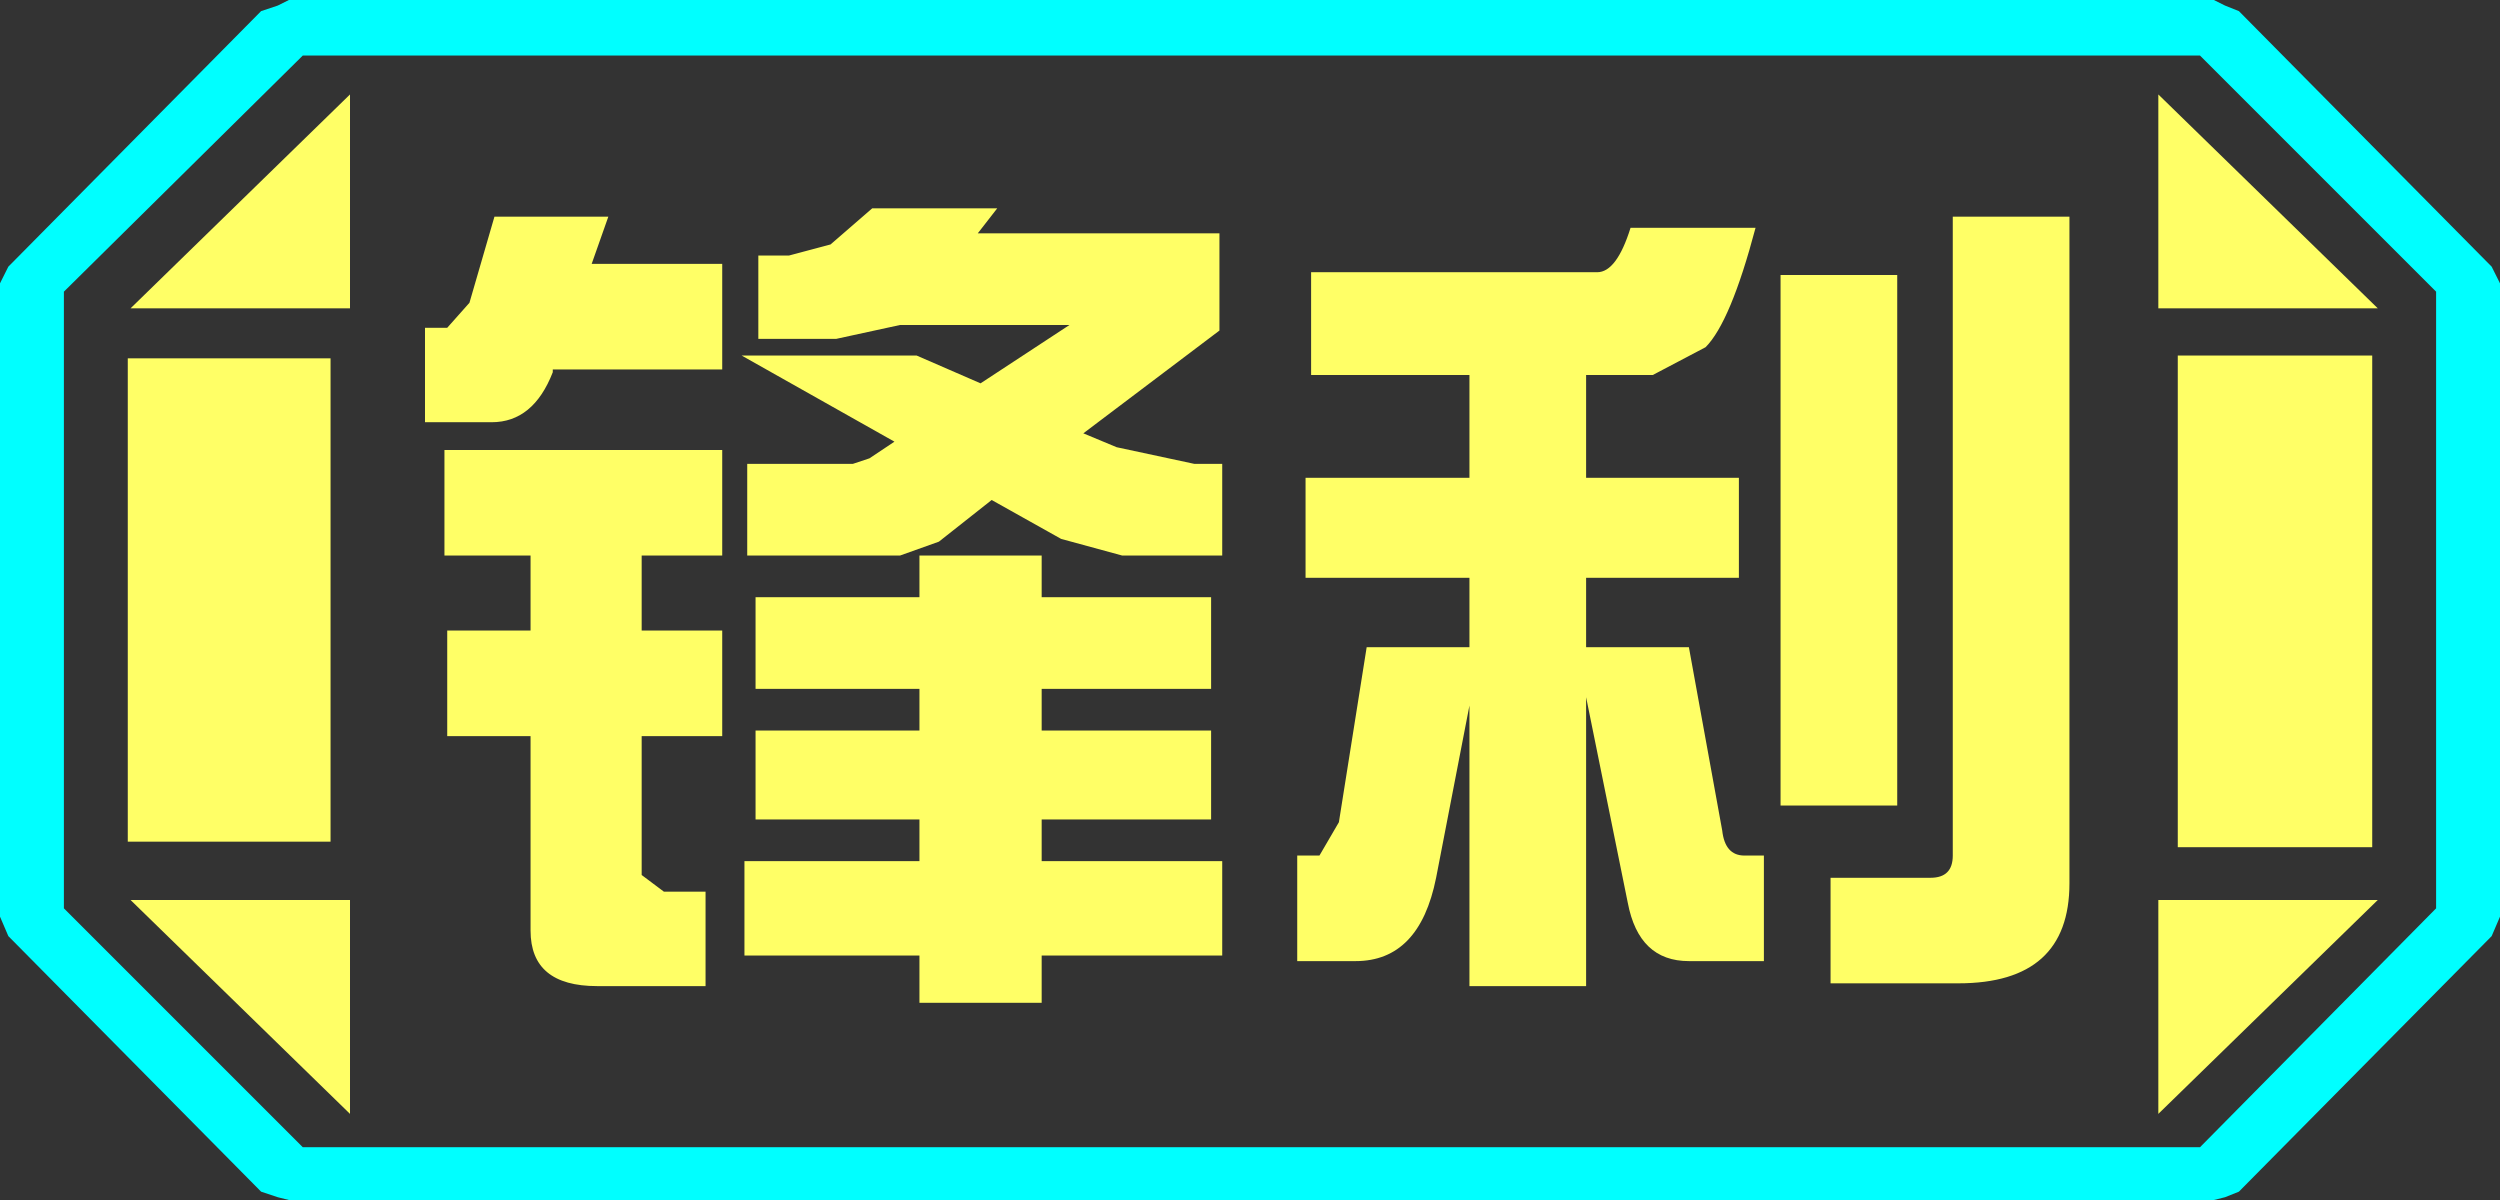 <?xml version="1.0" encoding="UTF-8" standalone="no"?>
<svg xmlns:ffdec="https://www.free-decompiler.com/flash" xmlns:xlink="http://www.w3.org/1999/xlink" ffdec:objectType="frame" height="21.6px" width="45.0px" xmlns="http://www.w3.org/2000/svg">
  <rect width="100%" height="100%" fill="#333333" stroke="none"/>
  <g transform="matrix(1.0, 0.0, 0.0, 1.0, 0.0, 0.0)">
    <use ffdec:characterId="1" height="21.6" transform="matrix(1.0, 0.0, 0.0, 1.0, 0.0, 0.0)" width="45.0" xlink:href="#shape0"/>
  </g>
  <defs>
    <g id="shape0" transform="matrix(1.0, 0.0, 0.0, 1.0, 0.0, 0.0)">
      <path d="M40.3 0.2 L44.85 4.8 45.0 5.1 45.0 16.5 44.85 16.85 40.3 21.45 40.05 21.55 39.85 21.6 5.2 21.6 5.0 21.55 4.7 21.45 0.15 16.85 0.0 16.5 0.0 5.1 0.15 4.8 4.7 0.2 5.0 0.1 5.2 0.0 39.85 0.0 40.05 0.1 40.3 0.2 M43.85 16.35 L43.85 5.25 39.6 1.0 5.45 1.0 1.15 5.25 1.15 16.35 5.45 20.65 39.6 20.65 43.85 16.35" fill="#00ffff" fill-rule="evenodd" stroke="none"/>
      <path d="M42.7 6.4 L39.2 6.4 39.2 15.25 42.7 15.25 42.7 6.4 M43.85 16.35 L39.6 20.65 5.45 20.65 1.15 16.35 1.15 5.25 5.45 1.0 39.6 1.0 43.85 5.25 43.85 16.35 M38.85 1.7 L38.85 5.55 42.8 5.55 38.85 1.7 M38.85 20.05 L42.8 16.2 38.85 16.2 38.85 20.05 M6.3 1.7 L2.35 5.55 6.3 5.55 6.3 1.7 M6.3 20.05 L6.3 16.2 2.35 16.2 6.3 20.05 M5.95 6.45 L2.3 6.45 2.3 15.15 5.95 15.15 5.95 6.45" fill="#ffff66" fill-opacity="0.0" fill-rule="evenodd" stroke="none"/>
      <path d="M42.7 6.4 L42.7 15.25 39.2 15.25 39.2 6.4 42.7 6.4 M38.85 1.7 L42.8 5.55 38.85 5.55 38.85 1.7 M6.3 1.7 L6.3 5.55 2.35 5.55 6.3 1.7 M38.85 20.05 L38.85 16.2 42.8 16.2 38.85 20.05 M5.95 6.45 L5.95 15.15 2.3 15.15 2.3 6.45 5.95 6.45 M6.3 20.05 L2.35 16.2 6.3 16.2 6.3 20.05" fill="#ffff66" fill-rule="evenodd" stroke="none"/>
      <path d="M30.7 6.25 L29.75 6.75 28.55 6.75 28.55 8.6 31.3 8.6 31.3 10.4 28.55 10.4 28.55 11.65 30.4 11.65 31.0 14.95 Q31.05 15.4 31.4 15.4 L31.75 15.4 31.75 17.3 30.4 17.3 Q29.5 17.3 29.3 16.25 L28.55 12.55 28.55 17.75 26.45 17.75 26.45 12.7 25.85 15.8 Q25.55 17.3 24.4 17.3 L23.35 17.3 23.35 15.4 23.75 15.4 24.1 14.8 24.6 11.65 26.45 11.65 26.45 10.4 23.5 10.4 23.5 8.6 26.45 8.6 26.45 6.75 23.6 6.75 23.6 4.9 28.75 4.9 Q29.1 4.9 29.35 4.1 L31.6 4.1 Q31.15 5.8 30.7 6.25 M37.25 3.9 L37.25 15.9 Q37.25 17.7 35.25 17.7 L32.95 17.7 32.95 15.8 34.75 15.8 Q35.15 15.8 35.15 15.4 L35.15 3.9 37.25 3.9 M34.15 4.95 L34.15 14.5 32.05 14.5 32.05 4.95 34.15 4.95 M21.95 5.95 L19.5 7.8 20.1 8.05 21.5 8.35 22.0 8.35 22.0 10.0 20.2 10.0 19.1 9.7 17.85 9.0 16.9 9.75 16.2 10.0 13.45 10.0 13.45 8.35 15.35 8.35 15.65 8.25 16.1 7.95 13.35 6.4 16.5 6.4 17.65 6.9 19.25 5.85 16.2 5.85 15.05 6.1 13.65 6.1 13.65 4.6 14.2 4.6 14.95 4.4 15.7 3.75 17.95 3.75 17.6 4.2 21.95 4.2 21.95 5.95 M21.8 14.75 L18.75 14.75 18.75 15.5 22.0 15.5 22.0 17.2 18.75 17.2 18.75 18.05 16.55 18.05 16.55 17.2 13.4 17.2 13.4 15.5 16.55 15.5 16.55 14.75 13.6 14.75 13.6 13.15 16.55 13.15 16.55 12.4 13.6 12.4 13.6 10.75 16.55 10.75 16.55 10.0 18.75 10.0 18.75 10.75 21.8 10.75 21.8 12.4 18.75 12.4 18.75 13.15 21.8 13.15 21.8 14.75 M13.0 4.75 L13.0 6.65 9.95 6.65 9.95 6.7 Q9.6 7.6 8.85 7.6 L7.65 7.6 7.65 5.9 8.05 5.9 8.45 5.45 8.9 3.9 10.95 3.9 10.65 4.75 13.0 4.75 M11.55 11.35 L13.0 11.35 13.0 13.25 11.55 13.25 11.55 15.75 11.95 16.05 12.7 16.05 12.7 17.75 10.75 17.75 Q9.55 17.75 9.55 16.75 L9.55 13.25 8.05 13.25 8.05 11.35 9.55 11.35 9.55 10.0 8.0 10.0 8.0 8.1 13.0 8.1 13.0 10.0 11.55 10.0 11.55 11.35" fill="#ffff66" fill-rule="evenodd" stroke="none"/>
    </g>
  </defs>
</svg>
